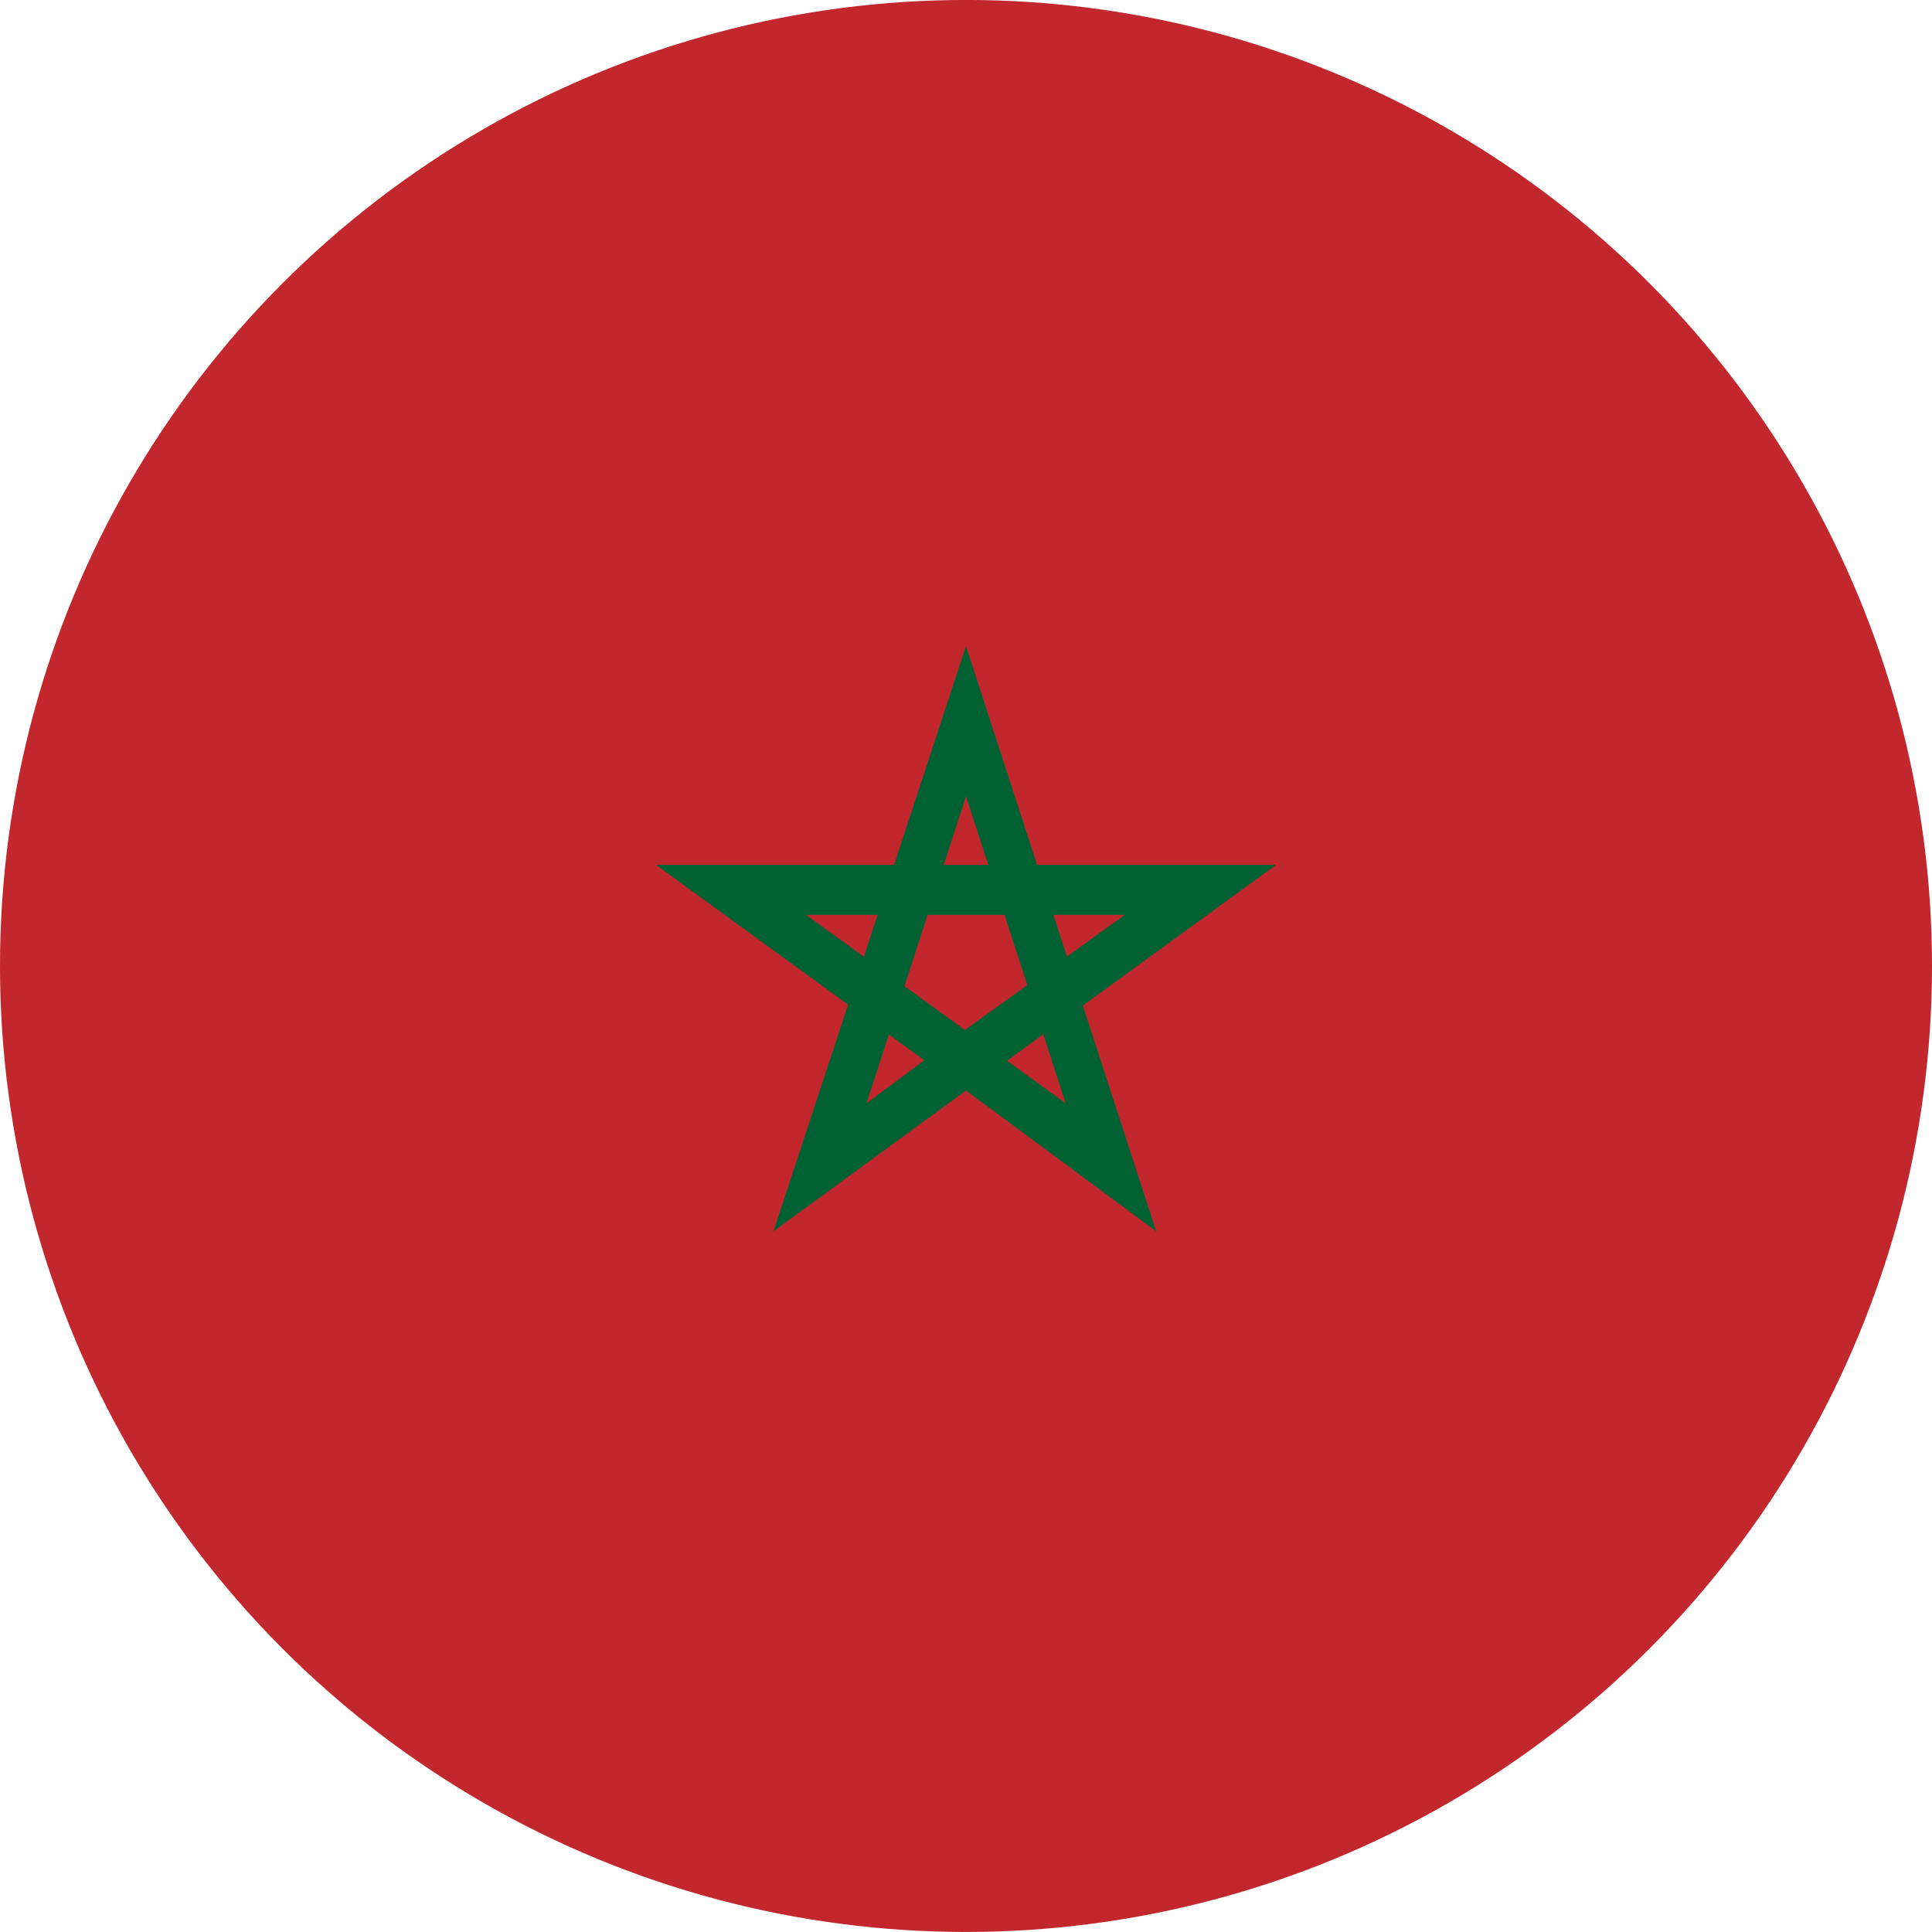 <?xml version="1.0" encoding="iso-8859-1"?>
<!-- Generator: Adobe Illustrator 18.1.1, SVG Export Plug-In . SVG Version: 6.00 Build 0)  -->
<svg version="1.1" id="Layer_176" xmlns="http://www.w3.org/2000/svg" xmlns:xlink="http://www.w3.org/1999/xlink" x="0px" y="0px"
	 viewBox="0 0 56.692 56.692" style="enable-background:new 0 0 56.692 56.692;" xml:space="preserve">
<g>
	<defs>
		<circle id="SVGID_1_" cx="28.346" cy="28.345" r="28.346"/>
	</defs>
	<clipPath id="SVGID_2_">
		<use xlink:href="#SVGID_1_"  style="overflow:visible;"/>
	</clipPath>
	<rect x="-14.173" y="0" style="clip-path:url(#SVGID_2_);fill:#C1272D;" width="85.039" height="56.693"/>
	<path style="clip-path:url(#SVGID_2_);fill:#006233;" d="M37.444,25.379h-7.012l-2.086-6.419l-2.111,6.419h-6.985l5.636,4.101
		l-2.188,6.65L28.346,32l5.581,4.131l-2.153-6.624L37.444,25.379z M33.006,26.845l-1.699,1.225l-0.397-1.225H33.006z M30.145,28.906
		l-1.832,1.318l-1.773-1.285l0.679-2.094h2.257L30.145,28.906z M28.346,23.365l0.653,2.015h-1.306L28.346,23.365z M23.653,26.845
		h2.1l-0.404,1.231L23.653,26.845z M25.428,32.375l0.654-2.021l1.042,0.758L25.428,32.375z M31.271,32.375l-1.722-1.25l1.065-0.775
		L31.271,32.375z"/>
</g>
</svg>
